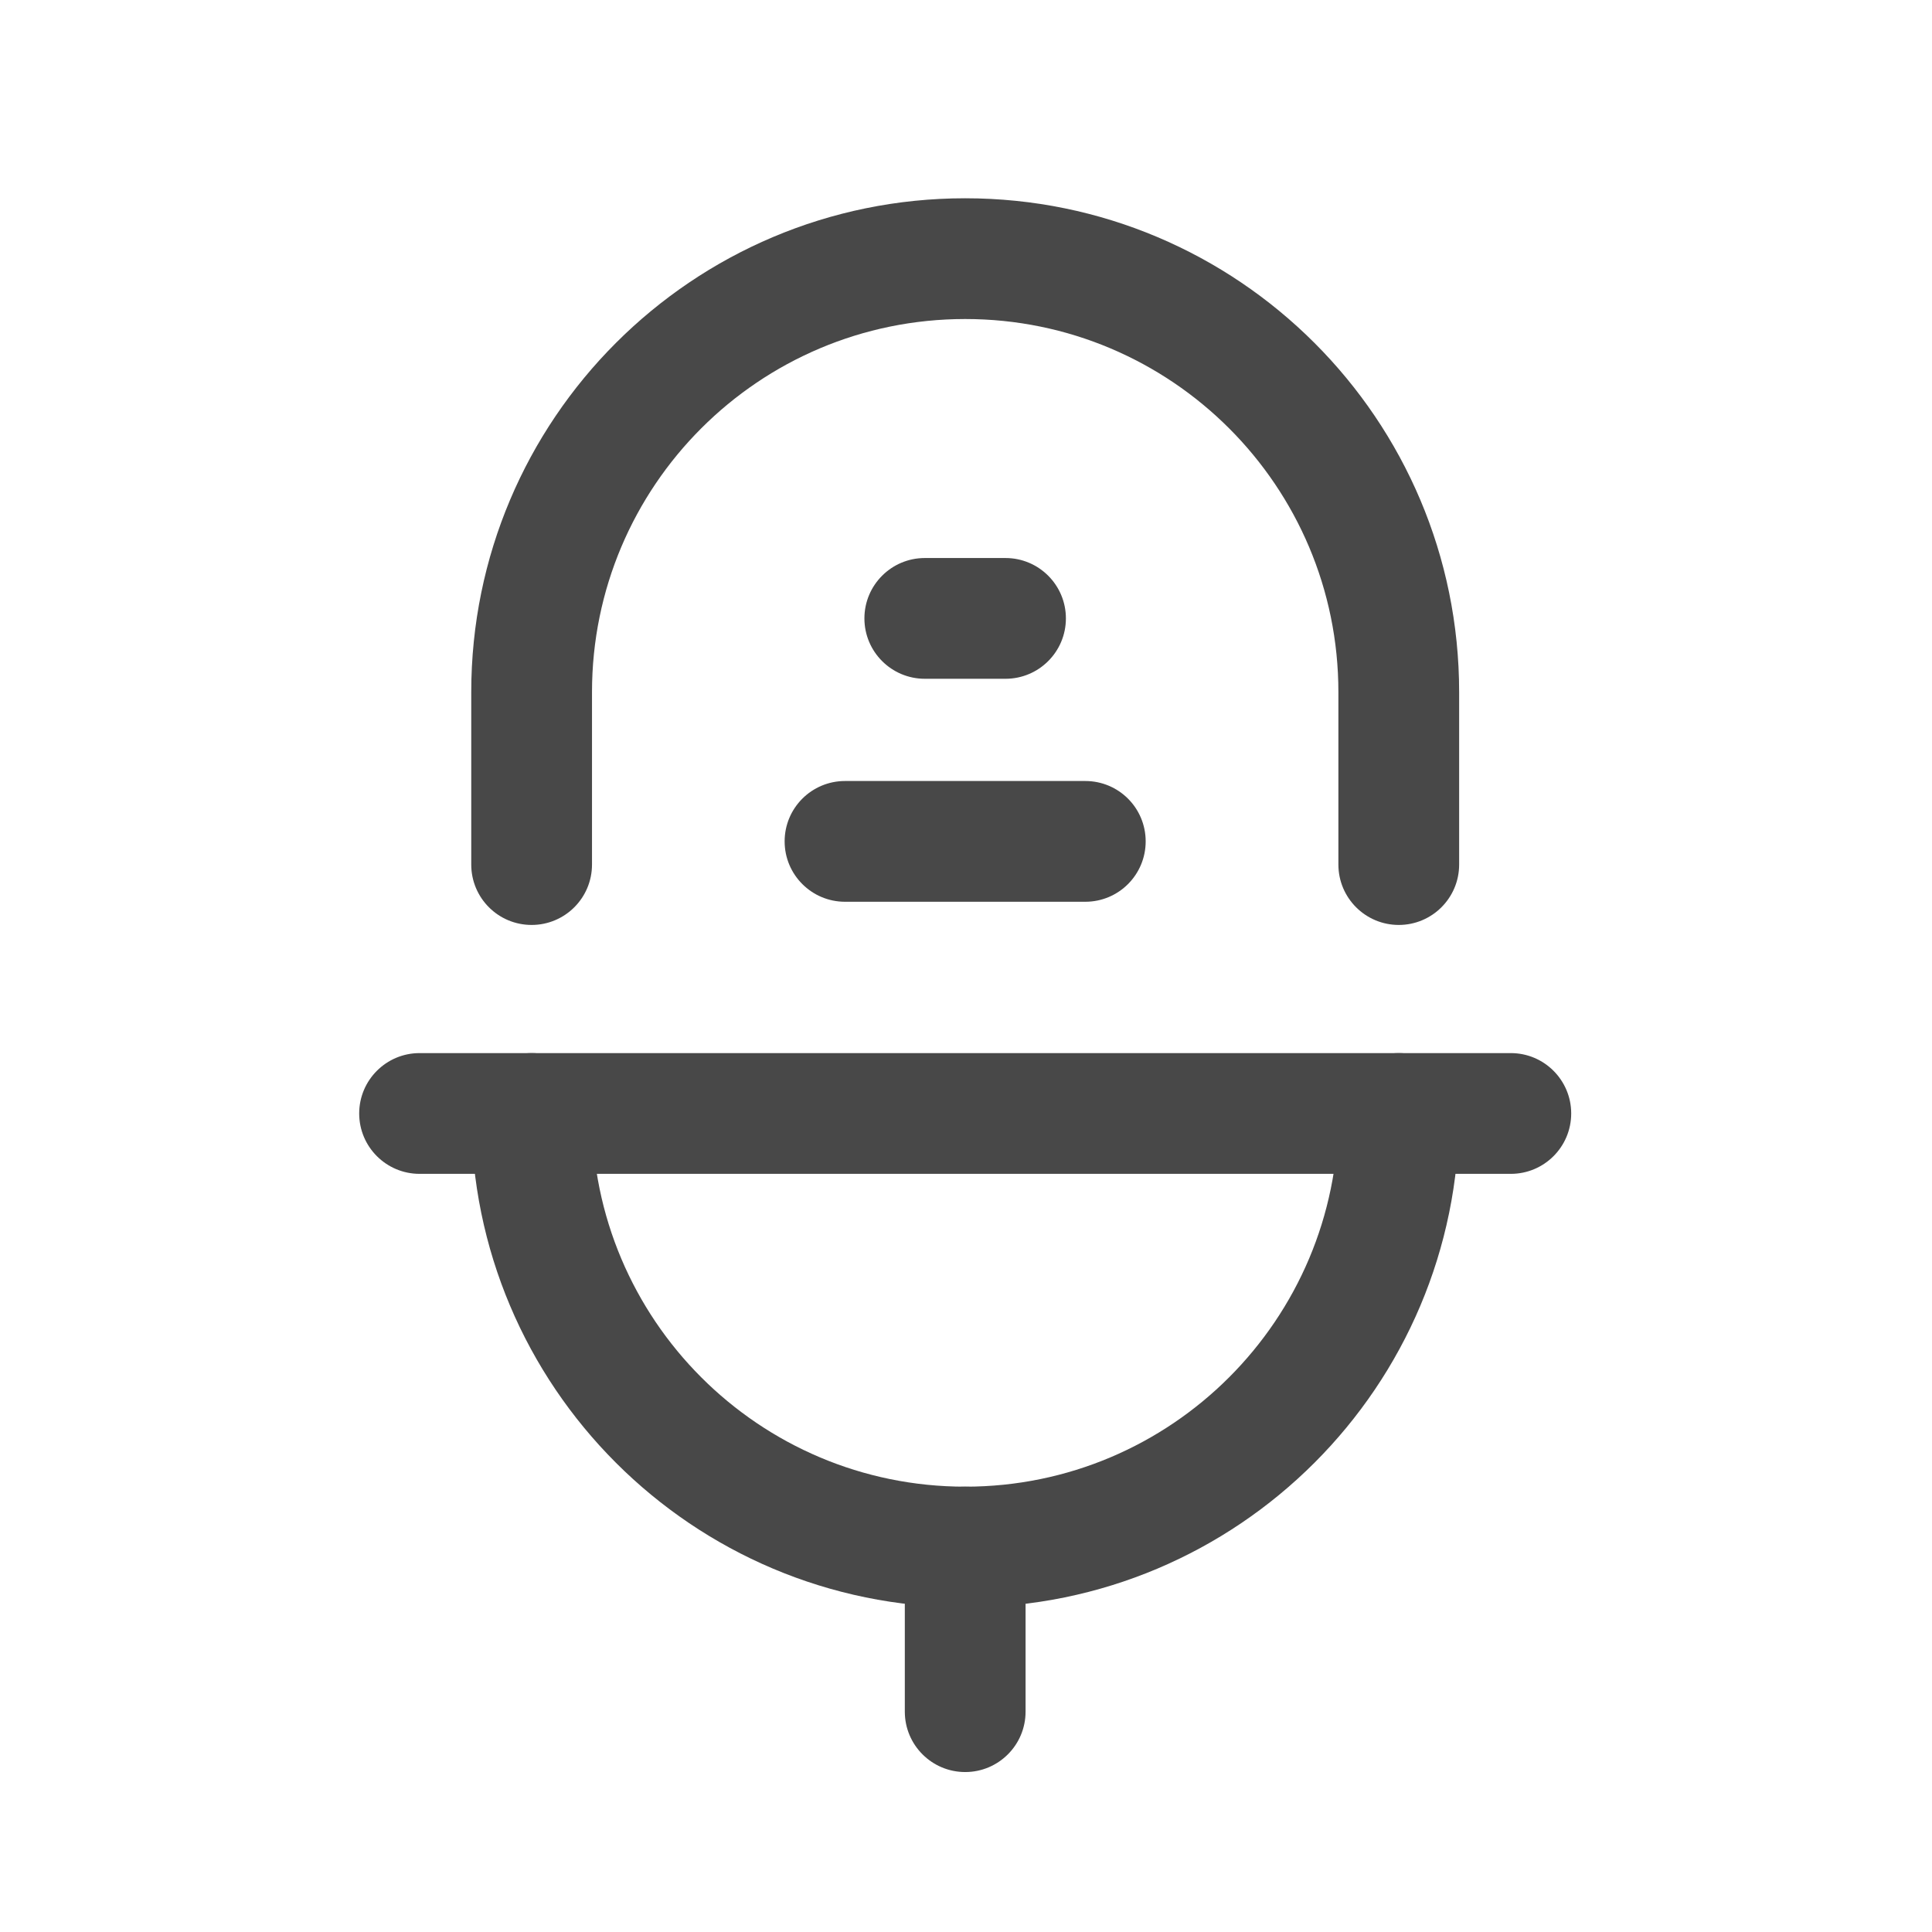 <svg width="24" height="24" viewBox="0 0 24 24" fill="none" xmlns="http://www.w3.org/2000/svg">
<path fill-rule="evenodd" clip-rule="evenodd" d="M6.604 13.082C7.018 13.082 7.354 13.418 7.354 13.832C7.354 16.392 9.429 18.468 11.99 18.468C14.55 18.468 16.626 16.392 16.626 13.832C16.626 13.418 16.962 13.082 17.376 13.082C17.79 13.082 18.126 13.418 18.126 13.832C18.126 17.221 15.379 19.968 11.99 19.968C8.601 19.968 5.854 17.221 5.854 13.832C5.854 13.418 6.19 13.082 6.604 13.082Z" fill="#484848"/>
<path fill-rule="evenodd" clip-rule="evenodd" d="M5.854 8.598C5.854 5.21 8.601 2.463 11.99 2.463C15.379 2.463 18.126 5.21 18.126 8.598V10.74C18.126 11.154 17.79 11.49 17.376 11.49C16.962 11.49 16.626 11.154 16.626 10.74V8.598C16.626 6.038 14.55 3.963 11.99 3.963C9.429 3.963 7.354 6.038 7.354 8.598V10.74C7.354 11.154 7.018 11.49 6.604 11.49C6.189 11.49 5.854 11.154 5.854 10.74V8.598Z" fill="#484848"/>
<path fill-rule="evenodd" clip-rule="evenodd" d="M11.99 18.468C12.404 18.468 12.74 18.804 12.74 19.218V21.263C12.74 21.677 12.404 22.013 11.99 22.013C11.576 22.013 11.24 21.677 11.24 21.263V19.218C11.24 18.804 11.576 18.468 11.99 18.468Z" fill="#484848"/>
<path fill-rule="evenodd" clip-rule="evenodd" d="M4.462 13.832C4.462 13.418 4.798 13.082 5.212 13.082H18.768C19.182 13.082 19.518 13.418 19.518 13.832C19.518 14.246 19.182 14.582 18.768 14.582H5.212C4.798 14.582 4.462 14.246 4.462 13.832Z" fill="#484848"/>
<path fill-rule="evenodd" clip-rule="evenodd" d="M9.747 10.452C9.747 10.037 10.083 9.702 10.497 9.702H13.482C13.897 9.702 14.232 10.037 14.232 10.452C14.232 10.866 13.897 11.202 13.482 11.202H10.497C10.083 11.202 9.747 10.866 9.747 10.452Z" fill="#484848"/>
<path fill-rule="evenodd" clip-rule="evenodd" d="M10.738 7.682C10.738 7.268 11.074 6.932 11.488 6.932H12.491C12.905 6.932 13.241 7.268 13.241 7.682C13.241 8.096 12.905 8.432 12.491 8.432H11.488C11.074 8.432 10.738 8.096 10.738 7.682Z" fill="#484848"/>
</svg>
